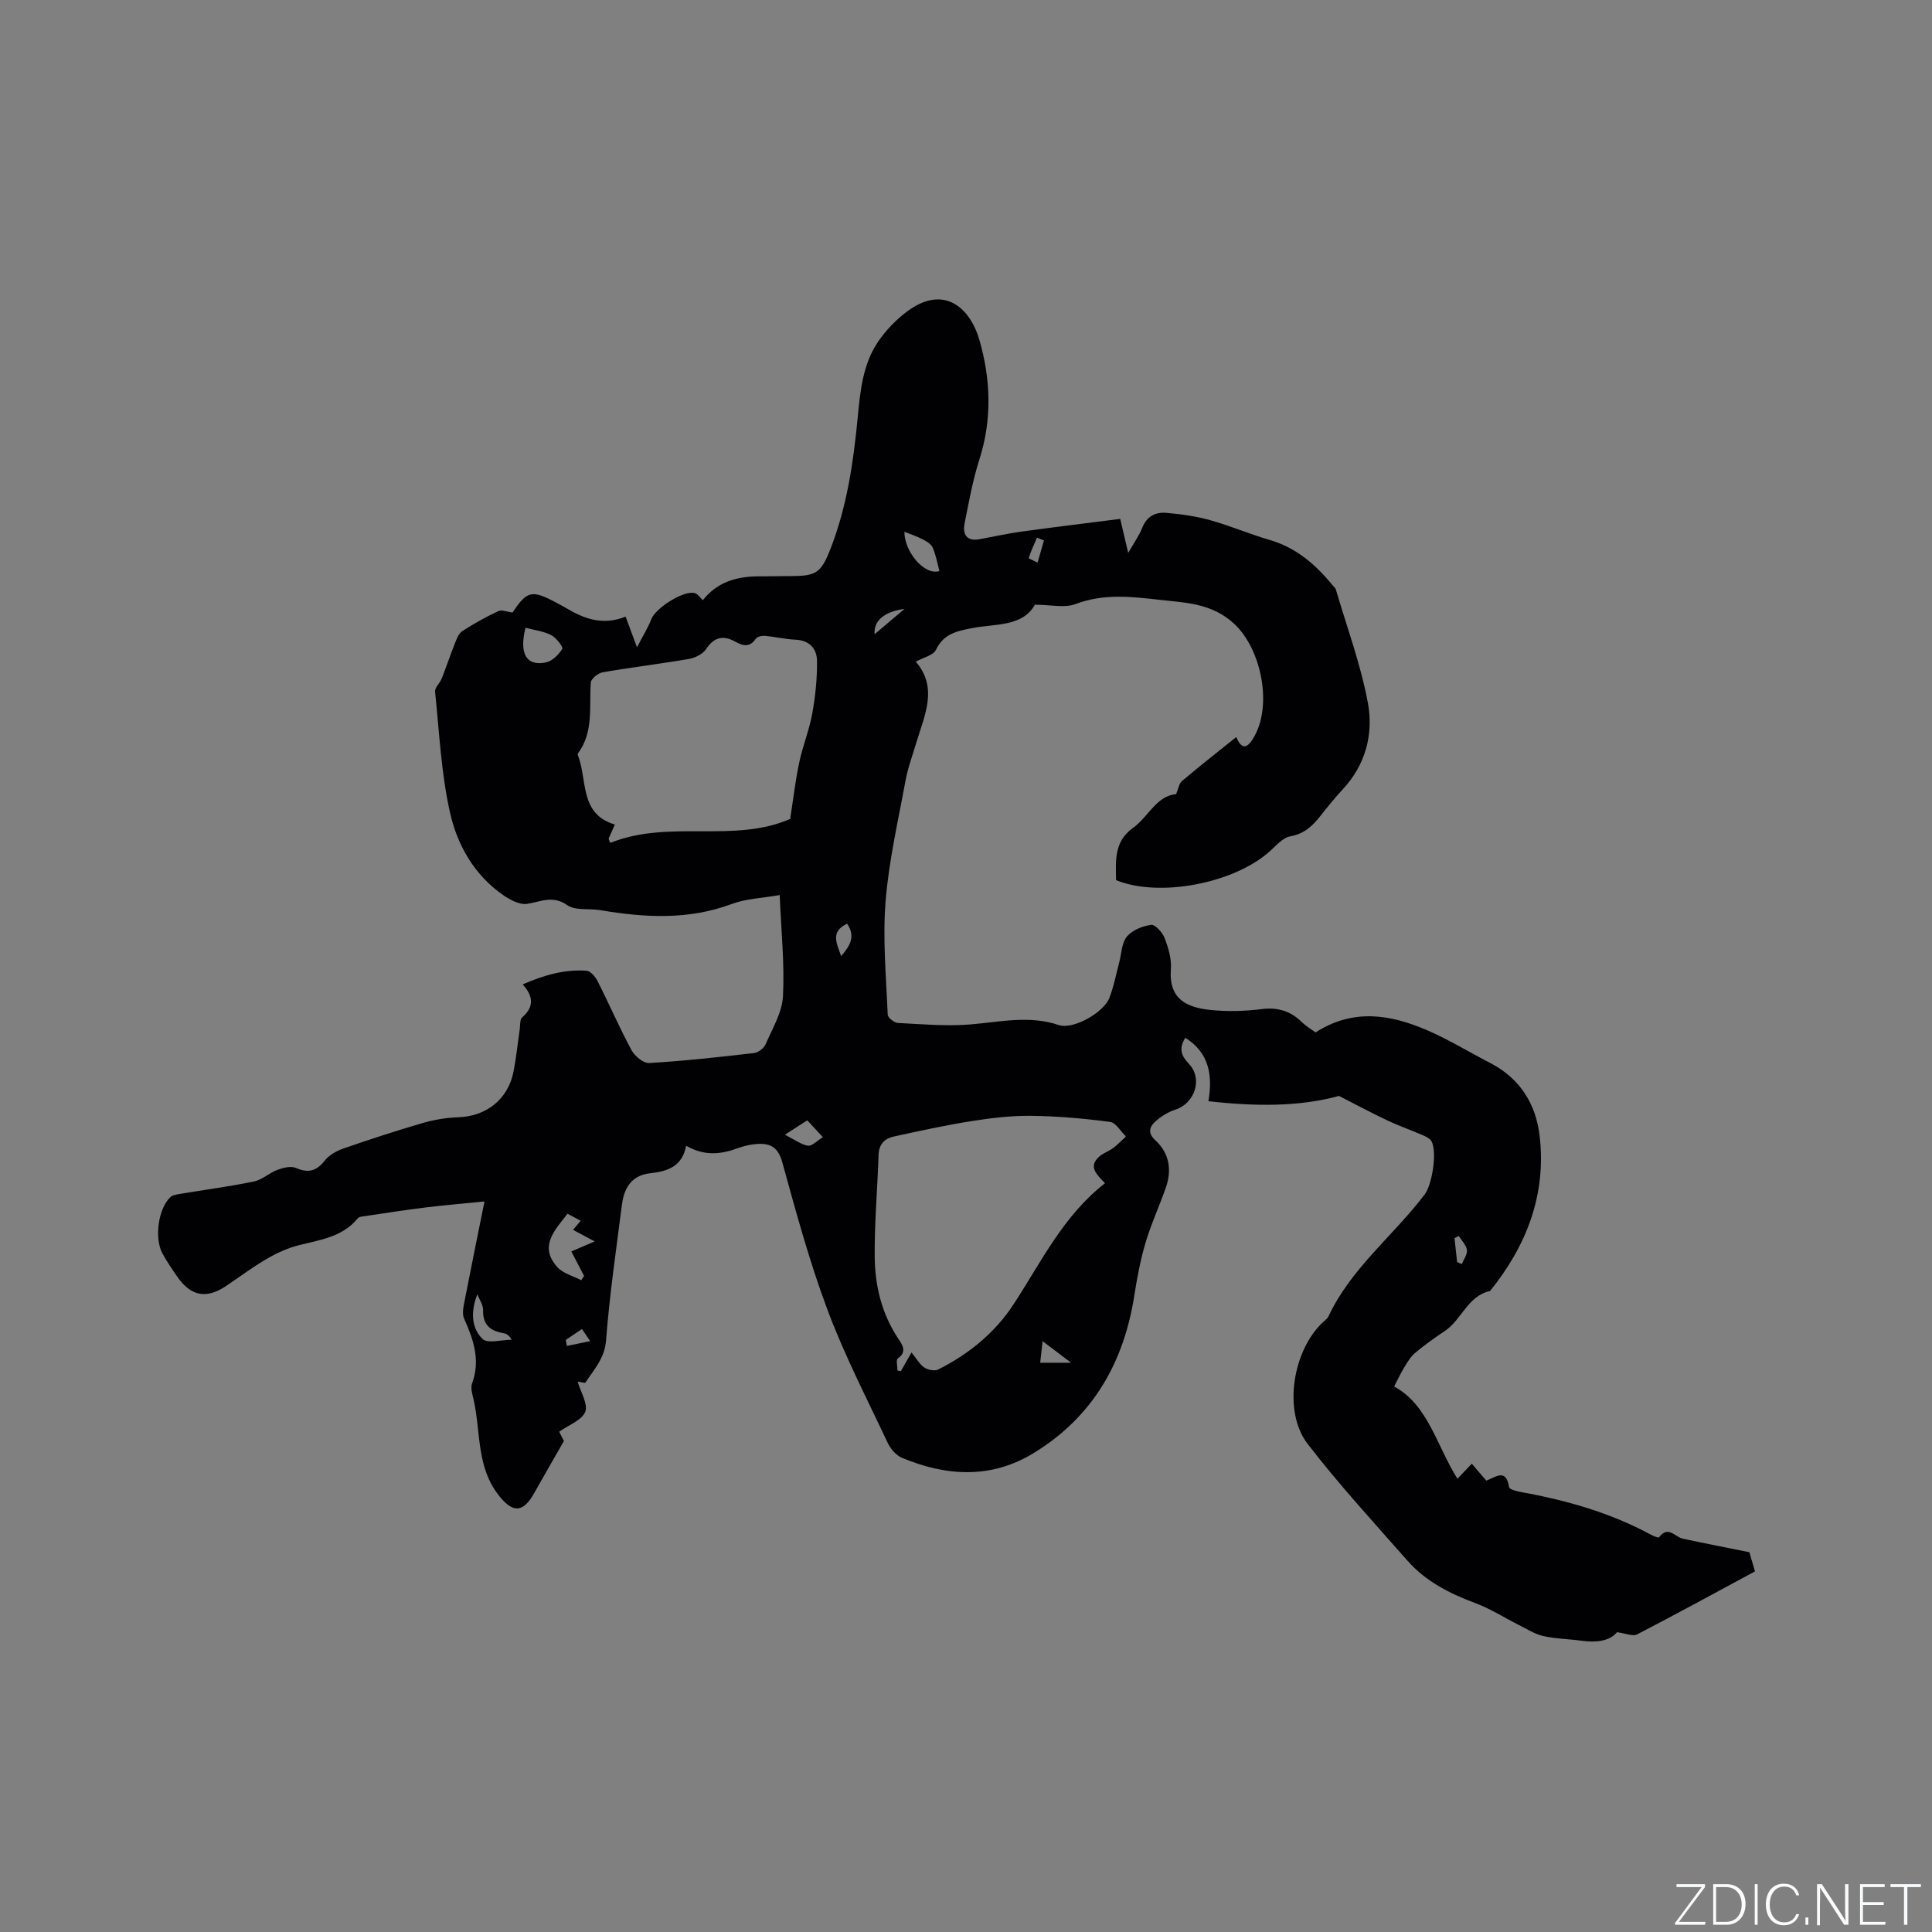 <svg enable-background="new 0 0 400 400" viewBox="0 0 400 400" xmlns="http://www.w3.org/2000/svg"><rect x="0" y="0" width="400" height="400" fill="#808080" stroke="none"/><g fill="#fafbfc"><path d="m346.9 398 5.4-7.3h-5.2v-.6h5.9v.6l-5.4 7.2h5.5l-.1.6h-6.2v-.5z"/><path d="m354.7 390.1h2.8c2.3 0 3.9 1.6 3.9 4.1s-1.6 4.3-3.9 4.3h-2.8zm.6 7.8h2c2.2 0 3.3-1.6 3.3-3.6 0-1.8-1-3.6-3.3-3.6h-2z"/><path d="m363.9 390.1v8.4h-.6v-8.4z"/><path d="m372.5 396.3c-.4 1.3-1.4 2.3-3.2 2.3-2.4 0-3.7-1.9-3.7-4.3 0-2.3 1.2-4.3 3.7-4.3 1.8 0 2.9 1 3.2 2.4h-.6c-.4-1.1-1.1-1.8-2.5-1.8-2.1 0-3 1.9-3 3.7s.9 3.7 3 3.7c1.4 0 2.1-.7 2.5-1.7z"/><path d="m373.8 398.5v-1.5h.6v1.5z"/><path d="m376.2 398.5v-8.4h1c1.3 2 4.4 6.7 4.9 7.6-.1-1.2-.1-2.4-.1-3.8v-3.8h.7v8.4h-.9c-1.2-1.9-4.4-6.8-5-7.7.1 1.1 0 2.3 0 3.9v3.9h-.6z"/><path d="m390 394.4h-4.3v3.5h4.7l-.1.6h-5.2v-8.4h5.1v.6h-4.5v3.1h4.3z"/><path d="m394.2 390.7h-2.8v-.6h6.3v.6h-2.8v7.8h-.7z"/></g><path d="m362.19 321.37c.27.94.68 2.34 1.16 3.97-8.19 4.41-16.26 8.83-24.42 13.05-.88.45-2.34-.23-4.15-.46-1.55 1.9-4.35 2.17-7.39 1.76-2.62-.36-5.31-.39-7.88-.97-1.76-.4-3.38-1.45-5.02-2.27-3.01-1.51-5.89-3.37-9.03-4.54-5.35-1.99-10.32-4.52-14.11-8.84-6.99-7.95-14.18-15.76-20.63-24.14-5.22-6.77-3.03-19.71 3.45-25.42.31-.28.68-.56.85-.92 4.67-10 13.47-16.75 19.96-25.31 1.54-2.04 2.62-8.89 1.37-11.03-.33-.56-1.11-.93-1.76-1.21-2.43-1.05-4.93-1.93-7.32-3.05-3.22-1.52-6.35-3.2-10.06-5.09-8.29 2.29-17.51 2.17-27.02 1.09.9-5.38.16-10.01-4.78-13.13-1.34 2.15-.93 3.64.72 5.37 2.96 3.1 1.26 8.21-2.78 9.51-1.46.47-2.88 1.34-4.04 2.36-1.26 1.1-1.82 2.41-.12 3.97 2.97 2.73 3.46 6.21 2.15 9.92-1.33 3.78-3.02 7.44-4.16 11.27-1.05 3.53-1.74 7.19-2.31 10.83-2.16 13.94-8.54 25.17-20.74 32.68-8.91 5.48-18.16 4.91-27.42 1.04-1.22-.51-2.36-1.89-2.95-3.14-4.27-9.09-8.91-18.05-12.42-27.43-3.74-9.98-6.54-20.33-9.38-30.62-.85-3.09-2.48-3.95-5.17-3.78-1.35.09-2.74.4-4.01.87-3.53 1.31-7 1.67-10.72-.5-.8 4.25-3.77 5.3-7.43 5.7-3.49.38-5.36 2.57-5.86 6.48-1.2 9.36-2.57 18.7-3.29 28.1-.29 3.75-2.49 6.02-4.26 8.74-.12.18-.93-.09-1.63-.18.64 2.2 2.2 4.66 1.58 6.25-.69 1.75-3.4 2.7-5.39 4.12.43.86.89 1.78.97 1.93-2.23 3.9-4.21 7.32-6.14 10.76-2.35 4.22-4.5 4.15-7.41.41-4.6-5.9-3.64-13.07-5.13-19.67-.26-1.13-.69-2.46-.33-3.44 1.78-4.82.27-9.1-1.66-13.43-.38-.85-.2-2.06-.01-3.05 1.31-6.74 2.68-13.47 4.24-21.18-4.43.44-8.35.77-12.25 1.25-4.1.5-8.18 1.14-12.26 1.75-.6.09-1.43.12-1.74.5-3.16 3.87-7.75 4.43-12.16 5.55-2.29.58-4.54 1.6-6.59 2.79-2.93 1.7-5.65 3.74-8.47 5.64-4.09 2.76-7.32 2.17-10.15-1.92-1.08-1.57-2.17-3.15-3.07-4.82-1.7-3.17-.85-9.23 1.61-11.6.46-.45 1.31-.58 2.01-.7 5.12-.86 10.27-1.53 15.35-2.58 1.7-.35 3.16-1.78 4.84-2.4 1.19-.44 2.79-.85 3.83-.4 2.55 1.1 4.24.69 5.96-1.51.9-1.15 2.44-2.01 3.87-2.51 5.4-1.88 10.84-3.65 16.32-5.25 2.4-.7 4.94-1.14 7.44-1.22 5.82-.19 10.34-3.71 11.47-9.46.57-2.9.86-5.86 1.29-8.79.12-.83-.01-1.99.49-2.42 2.34-2.05 2.51-4.19.12-6.84 4.55-1.99 8.75-3.14 13.22-2.83.82.06 1.83 1.25 2.29 2.16 2.39 4.72 4.49 9.59 7 14.25.67 1.25 2.47 2.77 3.67 2.7 7.26-.43 14.5-1.23 21.73-2.07.88-.1 2.03-1.01 2.39-1.83 1.4-3.26 3.42-6.58 3.59-9.97.34-6.74-.38-13.53-.68-20.91-3.61.64-6.96.74-9.93 1.85-9 3.36-18.06 2.82-27.23 1.28-2.3-.39-5.13.14-6.83-1.04-3.05-2.12-5.5-.68-8.35-.26-1.52.22-3.46-.82-4.87-1.79-5.97-4.12-9.5-10.3-11.02-16.98-1.86-8.2-2.25-16.74-3.12-25.15-.09-.85.99-1.78 1.37-2.74.95-2.39 1.76-4.83 2.71-7.22.37-.93.78-2.09 1.54-2.58 2.38-1.55 4.89-2.95 7.47-4.16.72-.34 1.83.16 2.96.3 2.92-4.47 3.98-4.76 8.91-2.11.84.45 1.69.89 2.51 1.37 3.68 2.18 7.5 3.4 11.97 1.58.75 2.02 1.42 3.84 2.36 6.35 1.21-2.34 2.28-4.01 2.97-5.83.86-2.28 6.78-6.06 9.01-5.38.61.18 1.06.91 1.66 1.46 2.91-3.69 6.85-4.88 11.27-4.93 2.33-.03 4.67-.05 7-.06 5.15-.01 6.19-.63 8.13-5.58 3.43-8.77 4.77-17.99 5.66-27.28.53-5.51 1.06-11.07 4.28-15.76 1.58-2.3 3.64-4.43 5.87-6.11 7.56-5.7 13.04-1 15.03 5.81 2.36 8.08 2.67 16.45.02 24.75-1.37 4.31-2.19 8.8-3.07 13.25-.44 2.24.38 3.78 3.08 3.29 2.86-.52 5.7-1.16 8.57-1.56 6.79-.94 13.6-1.76 20.57-2.65.57 2.44 1.03 4.43 1.65 7.05 1.22-2.14 2.28-3.6 2.92-5.23.94-2.38 2.76-3.27 4.99-3.07 3.04.27 6.11.69 9.04 1.51 4.17 1.16 8.19 2.89 12.35 4.1 5.44 1.59 9.45 5.03 12.93 9.28.27.33.66.62.77 1 2.29 7.79 5.14 15.48 6.62 23.42 1.2 6.46-.44 12.84-5.23 17.97-1.59 1.7-3.06 3.53-4.5 5.36-1.66 2.11-3.38 3.81-6.32 4.33-1.56.28-2.95 1.93-4.27 3.12-7.45 6.66-22.92 9.61-31.81 5.95-.07-3.98-.44-8.01 3.5-10.81 3.19-2.27 4.81-6.63 8.93-6.99.46-1.08.59-2.19 1.22-2.72 3.64-3.08 7.39-6.02 11.23-9.1 1.01 2.33 2.04 2.63 3.46.35 4.19-6.68 1.77-18.61-3.94-23.85-4.57-4.19-9.84-4.29-15.26-4.9-5.89-.67-11.67-1.36-17.52.86-2.27.86-5.14.14-8.43.14-2.57 4.6-8.15 3.9-13.02 4.85-3.1.6-5.88 1.16-7.46 4.49-.55 1.15-2.61 1.58-4.18 2.45 4.68 5.42 1.81 11.1.11 16.78-.78 2.61-1.74 5.19-2.23 7.85-1.53 8.32-3.46 16.62-4.13 25.02-.62 7.75.12 15.61.44 23.42.03.63 1.34 1.69 2.1 1.73 5.03.26 10.11.72 15.1.3 6.1-.51 12.06-1.92 18.21.13 3.02 1.01 9.31-2.59 10.48-5.6.91-2.34 1.38-4.86 2.03-7.31.49-1.83.5-4.06 1.59-5.39 1.11-1.34 3.24-2.2 5.03-2.44.82-.11 2.35 1.57 2.79 2.73.78 2.03 1.46 4.32 1.3 6.43-.48 6.16 3.19 7.91 8.03 8.44 3.55.39 7.22.29 10.77-.16 3.35-.42 5.96.4 8.31 2.69.89.87 2 1.52 2.85 2.14 7.73-4.98 15.38-3.74 22.89-.54 4.56 1.95 8.83 4.58 13.25 6.86 6.18 3.19 9.49 8.52 10.25 15.14 1.4 12.14-2.71 22.71-10.27 32.08-4.67 1.02-5.86 5.97-9.39 8.3-2.12 1.4-4.19 2.9-6.14 4.53-.93.78-1.58 1.91-2.23 2.97-.72 1.17-1.29 2.42-2.1 3.97 7.01 3.78 8.77 12.18 13.11 19.1 1.02-1.07 1.92-2.02 2.97-3.12 1.07 1.25 2.01 2.36 3 3.51 1.87-.68 4.1-2.67 4.72 1.34.07.46 1.53.86 2.39 1.01 9.42 1.69 18.54 4.27 27.01 8.86.52.28 1.55.68 1.66.52 1.85-2.52 3.3-.05 4.92.29 4.38.94 8.79 1.8 13.77 2.8zm-133.42-76.39c-1.64-1.78-3.53-3.36-1.24-5.48.83-.76 2.01-1.12 2.93-1.8.95-.71 1.77-1.59 2.65-2.4-1.08-1.05-2.07-2.86-3.27-3.02-5.42-.71-10.9-1.2-16.36-1.26-4.1-.05-8.25.45-12.32 1.09-5.41.86-10.77 2.03-16.12 3.2-1.88.41-3.07 1.58-3.14 3.78-.23 7.07-.87 14.13-.8 21.19.06 5.96 1.46 11.72 4.86 16.85.74 1.12 1.99 2.69-.08 4.13-.41.28-.06 1.65-.06 2.51.24.03.47.06.71.09.6-1.05 1.2-2.1 2.19-3.85 1.01 1.24 1.64 2.43 2.62 3.1.74.51 2.15.8 2.89.43 6.35-3.18 11.79-7.61 15.66-13.56 5.7-8.73 10.25-18.28 18.88-25zm-65.17-75.44c.64-4.12 1.08-7.96 1.88-11.71.72-3.41 2.07-6.68 2.69-10.1.65-3.6 1.03-7.3.98-10.94-.03-2.48-1.56-4.23-4.46-4.35-2.1-.09-4.19-.6-6.29-.79-.63-.06-1.6.14-1.9.57-1.31 1.91-2.69 1.51-4.37.58-2.39-1.31-4.3-.9-5.93 1.57-.68 1.03-2.25 1.83-3.54 2.05-5.94 1.03-11.93 1.74-17.87 2.77-.95.17-2.41 1.33-2.47 2.12-.36 5.01.64 10.22-2.67 14.69-.05.07-.06.22-.02.31 2.04 5.13.26 12.21 7.67 14.4-.52 1.17-.91 2.05-1.3 2.93.12.29.23.58.35.87 12.23-4.92 25.62.16 37.25-4.97zm-44.95 85.09c.55-.66 1.01-1.22 1.57-1.89-1.08-.58-1.91-1.02-2.72-1.45-2.64 3.42-5.98 6.72-2.12 11.04 1.18 1.33 3.28 1.84 4.96 2.73.2-.3.39-.59.59-.89-.86-1.65-1.71-3.29-2.64-5.07 1.56-.67 2.97-1.28 4.83-2.08-1.63-.87-2.9-1.55-4.47-2.39zm-9.85-124.66c-1.36 5.41.22 8.01 4.22 7.18 1.32-.27 2.65-1.61 3.39-2.81.23-.37-1.25-2.32-2.29-2.85-1.61-.82-3.53-1.04-5.32-1.52zm78.45-19.87c-.03 4.03 4.06 9.1 7.25 8.13-.44-1.62-.73-3.32-1.39-4.84-.32-.75-1.28-1.32-2.08-1.73-1.27-.65-2.64-1.1-3.78-1.56zm-88.42 157.88c-1.37 3.46-1.3 6.91 1.07 9.23 1.05 1.03 3.96.17 6.02.17-.49-.89-1.04-1.26-1.63-1.35-2.74-.44-4.35-1.7-4.27-4.78.02-1.08-.77-2.18-1.19-3.27zm68.31-36.03c-1.33.86-2.52 1.63-4.63 2.98 2.06 1.04 3.36 2.06 4.77 2.27.85.12 1.89-1.03 3.08-1.76-1.32-1.44-2.23-2.42-3.22-3.49zm7.01-34.01c1.93-2.17 2.98-4.15 1.23-6.7-3.53 1.69-2.14 4.07-1.23 6.7zm47.61 84.2c-2.35-1.78-3.99-3.02-5.9-4.46-.2 1.82-.35 3.11-.5 4.46zm-34.48-156.08c-4.37.59-6.42 2.58-6.2 5.24 2.11-1.79 4.15-3.52 6.2-5.24zm28.86-14.17c-.48-.19-.96-.37-1.45-.56-.6 1.39-1.24 2.76-1.7 4.2-.03.11 1.19.62 1.83.95.44-1.53.88-3.06 1.32-4.59zm85.54 149.4c.32.14.64.28.97.43.39-.98 1.18-2.01 1.06-2.92-.13-1.02-1.09-1.94-1.69-2.91-.29.15-.59.31-.88.46.18 1.64.36 3.29.54 4.94zm-184.54 16.13c.08.41.16.83.23 1.24 1.46-.3 2.92-.6 4.82-.99-.79-1.16-1.22-1.8-1.7-2.51-1.26.86-2.31 1.56-3.35 2.26z" fill="#010104"/></svg>